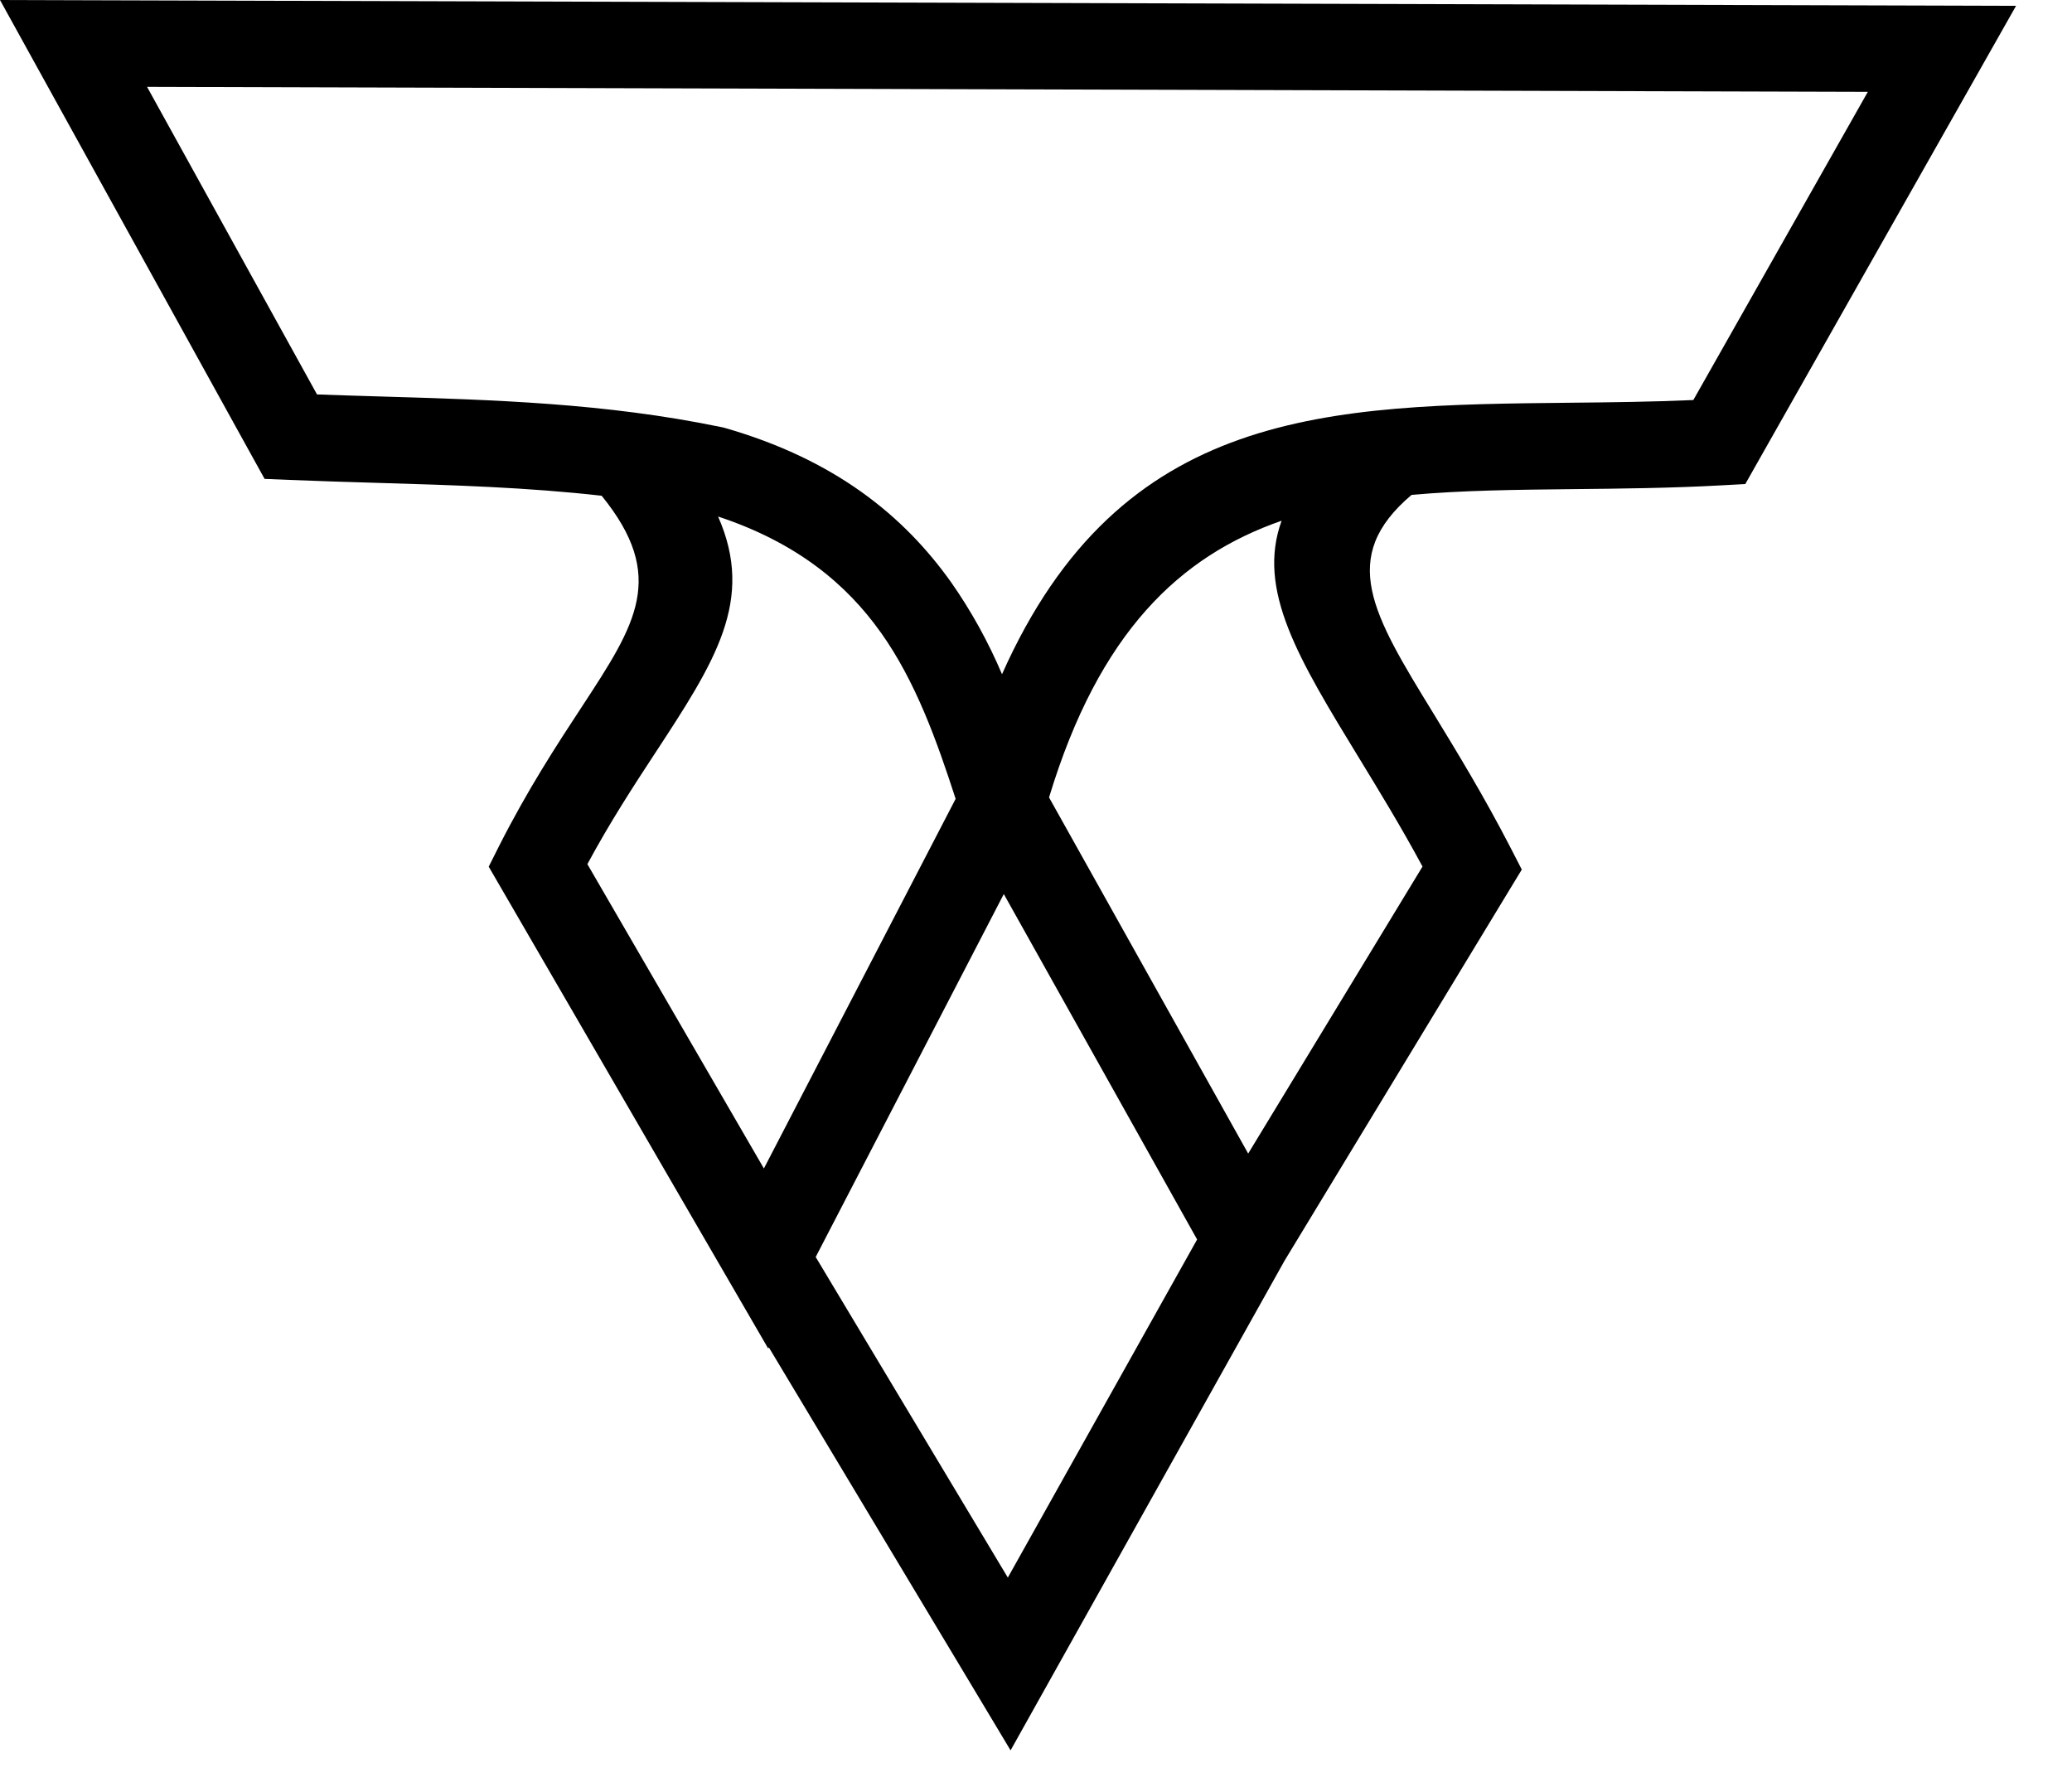 <svg width="37" height="32" viewBox="0 0 37 32" fill="none" xmlns="http://www.w3.org/2000/svg">
<path d="M15.728 11.293C15.114 10.428 14.225 9.687 12.823 9.223C13.484 10.72 12.77 11.813 11.69 13.461C11.319 14.027 10.897 14.672 10.489 15.43L13.641 20.864L17.065 14.264C16.729 13.229 16.355 12.175 15.729 11.293H15.728ZM17.893 12.039C20.015 7.275 23.715 7.236 28.053 7.191C28.758 7.184 29.481 7.176 30.238 7.143L33.354 1.64L2.626 1.551L5.661 7.043C6.046 7.057 6.414 7.068 6.779 7.079C8.819 7.139 10.805 7.198 12.865 7.623L12.923 7.635C14.902 8.199 16.139 9.205 16.99 10.405C17.347 10.916 17.649 11.464 17.893 12.039ZM24.273 13.542C23.189 11.767 22.436 10.535 22.886 9.298C21.076 9.927 19.628 11.283 18.733 14.239L22.289 20.598L25.402 15.473C25.013 14.751 24.621 14.113 24.273 13.542ZM22.94 22.508L18.699 30.087L18.046 31.254L17.359 30.108L13.729 24.058L13.718 24.079L13.01 22.859L8.937 15.837L8.727 15.475L8.915 15.101C9.429 14.087 9.947 13.295 10.394 12.614C11.359 11.14 11.914 10.293 10.744 8.852C9.418 8.702 8.091 8.662 6.737 8.622C6.203 8.606 5.666 8.59 5.163 8.569L4.725 8.551L4.514 8.17L0.634 1.148L0 0L1.313 0.004L34.678 0.1L36.001 0.104L35.35 1.254L31.374 8.275L31.166 8.643L30.744 8.666C29.849 8.716 28.944 8.725 28.065 8.734C27.068 8.745 26.11 8.755 25.206 8.837C23.892 9.951 24.506 10.96 25.596 12.737C26.018 13.428 26.498 14.213 26.978 15.144L27.175 15.527L26.95 15.897L22.94 22.508ZM14.566 22.445L17.997 28.169L21.377 22.132L17.925 15.964L14.566 22.445Z" fill="url(#paint0_linear_1_659)"/>
<defs>
<linearGradient id="paint0_linear_1_659" x1="18.001" y1="6.837" x2="18.001" y2="31.254" gradientUnits="userSpaceOnUse">
<stop stopColor="#28E0B2"/>
<stop offset="1" stopColor="#67FFD9"/>
<stop offset="1" stopColor="#16866A"/>
</linearGradient>
</defs>
</svg>
